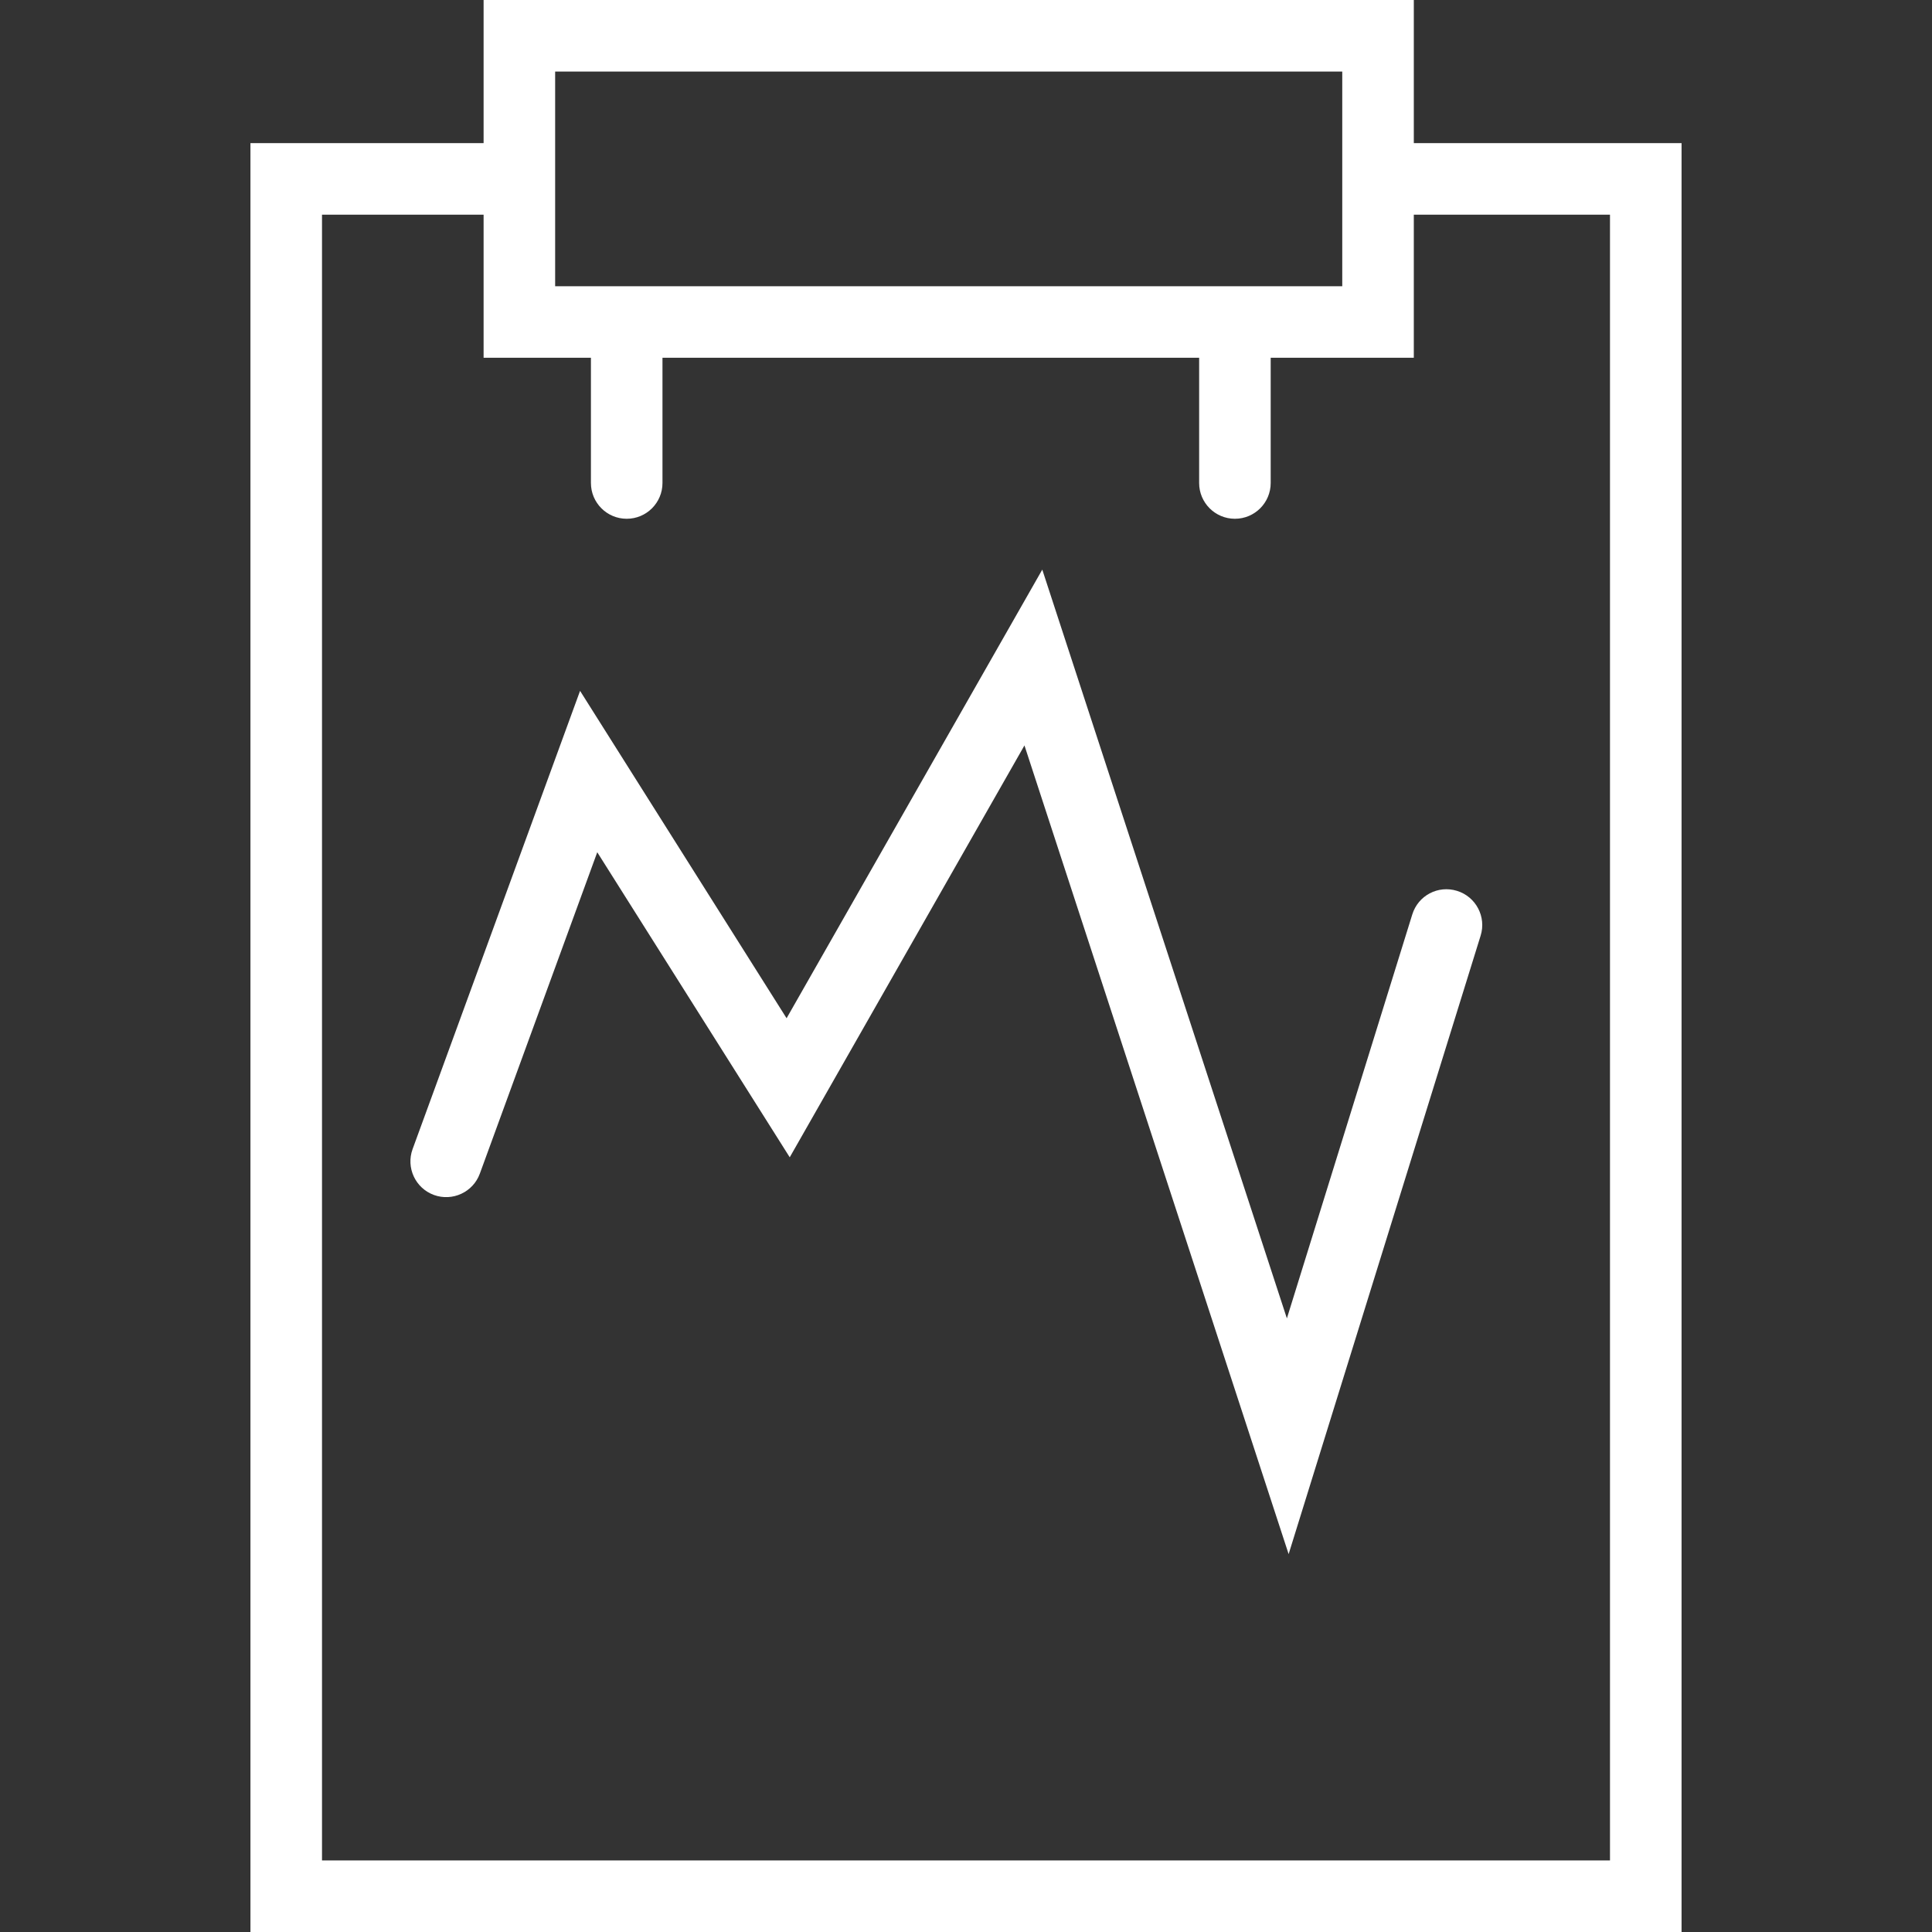 <?xml version="1.0" encoding="iso-8859-1"?>
<!-- Generator: Adobe Illustrator 19.0.0, SVG Export Plug-In . SVG Version: 6.00 Build 0)  -->
<svg xmlns="http://www.w3.org/2000/svg" xmlns:xlink="http://www.w3.org/1999/xlink" version="1.1" id="Layer_1" x="0px" y="0px" viewBox="0 0 218.182 218.182" style="enable-background:new 0 0 218.182 218.182;" xml:space="preserve" width="512px" height="512px">
<rect x="0" y="0" width="218.182" height="218.182" fill="#333333" stroke="none"/>
<g>
	<g>
		<g>
			<path d="M159.663,16.162V0H54.613v16.162h-26.33v202.02h161.616V16.162H159.663z M62.693,16.162V8.081h88.889v8.081v16.162     H62.693V16.162z M36.364,210.101V24.242h18.249v16.162h12.121v14.141c0,2.231,1.807,4.04,4.04,4.04c2.233,0,4.04-1.809,4.04-4.04     V40.404h60.606v14.141c0,2.231,1.807,4.04,4.04,4.04c2.233,0,4.04-1.809,4.04-4.04V40.404h16.162V24.242h22.155v185.859H36.364z" fill="#FFFFFF"/>
			<path d="M164.549,100.607c-2.158-0.669-4.4,0.533-5.059,2.661l-14.161,45.617l-27.624-84.558L88.83,114.99L65.507,78.019     l-18.912,51.748c-0.766,2.095,0.312,4.415,2.411,5.183c2.091,0.758,4.415-0.314,5.181-2.409l13.261-36.297l21.737,34.45     l26.507-46.512l29.834,91.325l21.682-69.843C167.871,103.533,166.679,101.268,164.549,100.607z" fill="#FFFFFF"/>
		</g>
	</g>
</g>
<g>
</g>
<g>
</g>
<g>
</g>
<g>
</g>
<g>
</g>
<g>
</g>
<g>
</g>
<g>
</g>
<g>
</g>
<g>
</g>
<g>
</g>
<g>
</g>
<g>
</g>
<g>
</g>
<g>
</g>
</svg>
